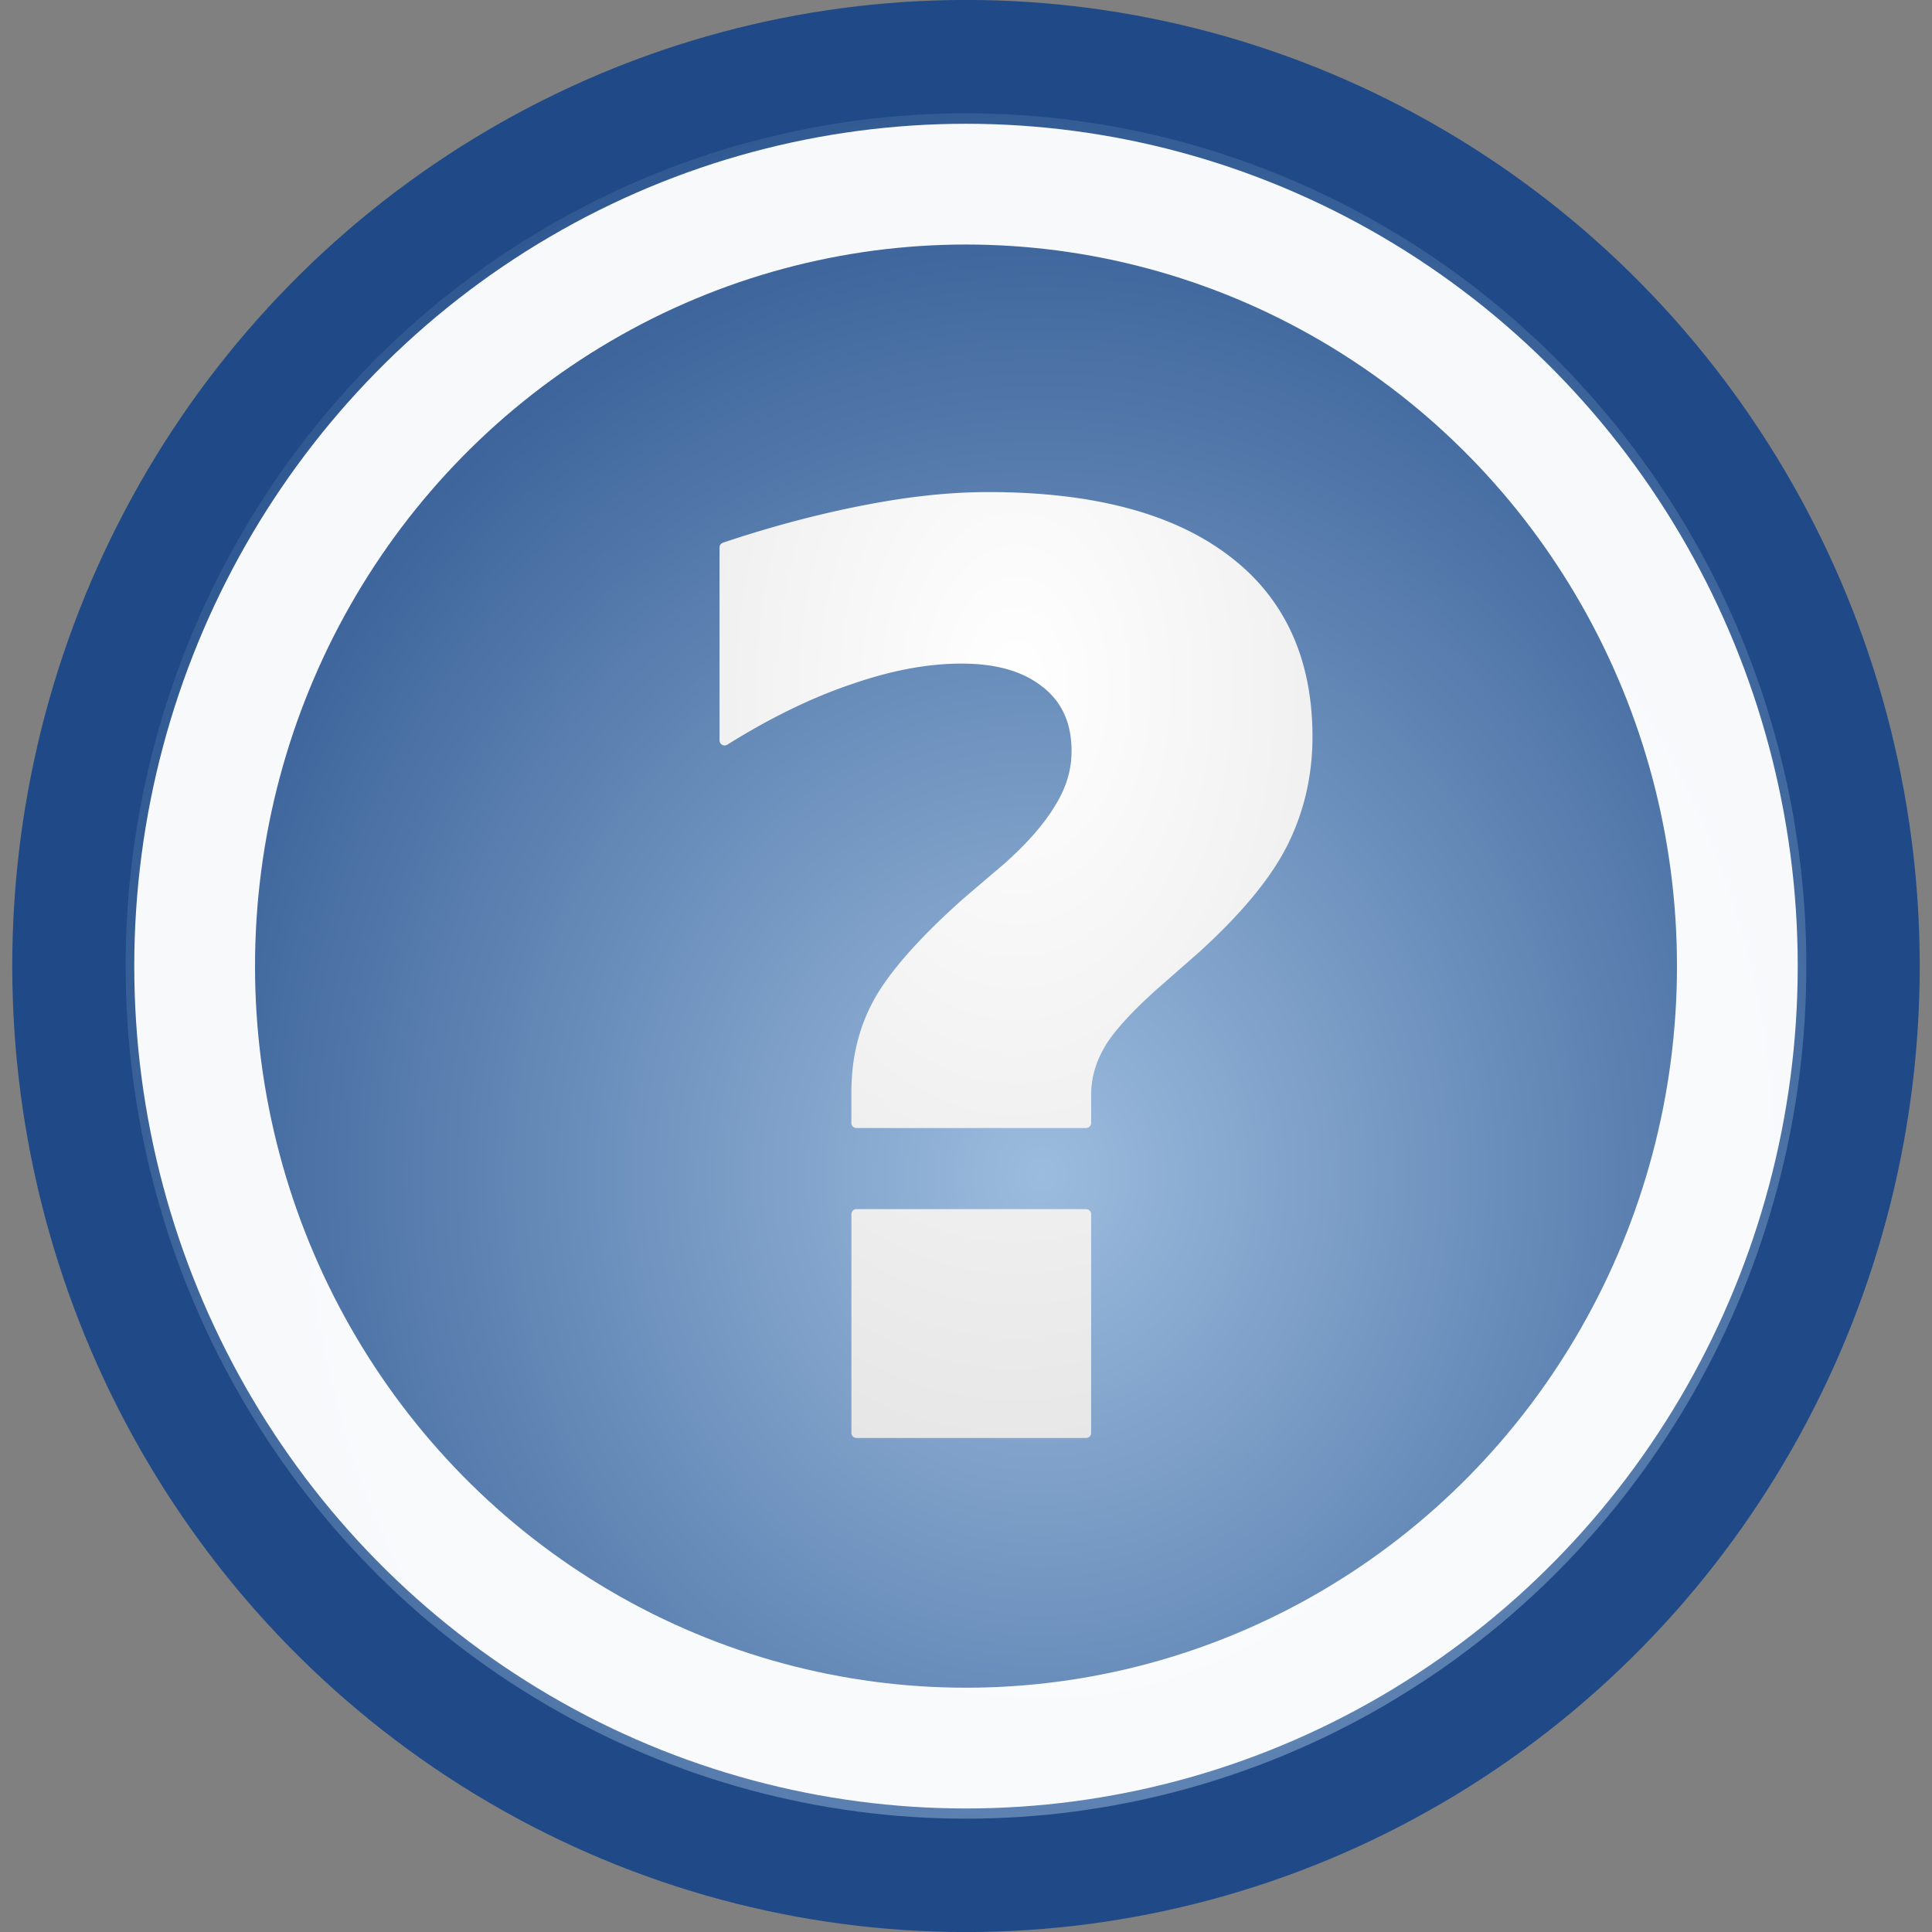 <svg xmlns="http://www.w3.org/2000/svg" xmlns:xlink="http://www.w3.org/1999/xlink" width="16" height="16">
 <rect width="100%" height="100%" fill="#808080" stroke="none"/>
 <defs>
  <linearGradient id="b">
   <stop offset="0" stop-color="#fff"/>
   <stop offset="1" stop-color="#b8b8b8"/>
  </linearGradient>
  <linearGradient id="a">
   <stop offset="0" stop-color="#9cbcde"/>
   <stop offset="1" stop-color="#204a87"/>
  </linearGradient>
  <radialGradient xlink:href="#a" id="c" cx="26.544" cy="28.459" fx="26.544" fy="28.459" r="22.376" gradientUnits="userSpaceOnUse" gradientTransform="matrix(.421 .002 -.002 .465 -2.494 28.444)"/>
  <radialGradient xlink:href="#b" id="d" cx="-19.516" cy="16.856" fx="-19.516" fy="16.856" r="8.754" gradientTransform="matrix(4.446 0 0 6.867 67.25 -104.668)" gradientUnits="userSpaceOnUse"/>
 </defs>
 <g transform="translate(0 -32)">
  <ellipse cx="8" cy="40" rx="7.429" ry="7.531" fill="url(#c)" stroke="#204a87" stroke-width=".939"/>
  <ellipse cx="8" cy="40.001" rx="6.388" ry="6.476" opacity=".96" fill="none" stroke="#fff"/>
  <path xlink:href="#text2215" style="line-height:125%;text-align:start" d="M-20.25 5.865c-1.059 0-2.142.125-3.275.346-1.133.22-2.398.543-3.768 1.006a.135.135 0 0 0-.092.127V12.5a.135.135 0 0 0 .207.113c1.143-.719 2.236-1.253 3.283-1.611a.135.135 0 0 0 .002 0c1.049-.369 2.03-.555 2.924-.555.95 0 1.653.213 2.164.627a.135.135 0 0 0 .002 0c.51.402.762.972.762 1.707 0 .48-.125.944-.418 1.43a.135.135 0 0 0-.002.002c-.283.487-.744 1.028-1.379 1.592l-1.092.937a.135.135 0 0 0-.002.002c-1.201 1.08-1.987 1.997-2.373 2.725-.382.71-.578 1.52-.578 2.437v.813a.135.135 0 0 0 .135.135h6.094a.135.135 0 0 0 .135-.135v-.75c0-.468.13-.887.357-1.276a.135.135 0 0 0 0-.002c.222-.39.712-.946 1.473-1.62l1.062-.938a.135.135 0 0 0 .002-.002c1.067-.983 1.827-1.89 2.277-2.756.45-.874.704-1.874.704-2.969 0-2.126-.766-3.748-2.24-4.857-1.476-1.121-3.595-1.684-6.364-1.684zm-3.514 19.156a.135.135 0 0 0-.12.135V31a.135.135 0 0 0 .134.135h6.094a.135.135 0 0 0 .135-.135v-5.844a.135.135 0 0 0-.135-.135h-6.094a.135.135 0 0 0-.014 0z" transform="matrix(.312 0 0 .31 14.503 34.257)" font-weight="700" font-size="34.153" font-family="Bitstream Vera Sans" fill="url(#d)"/>
 </g>
</svg>
